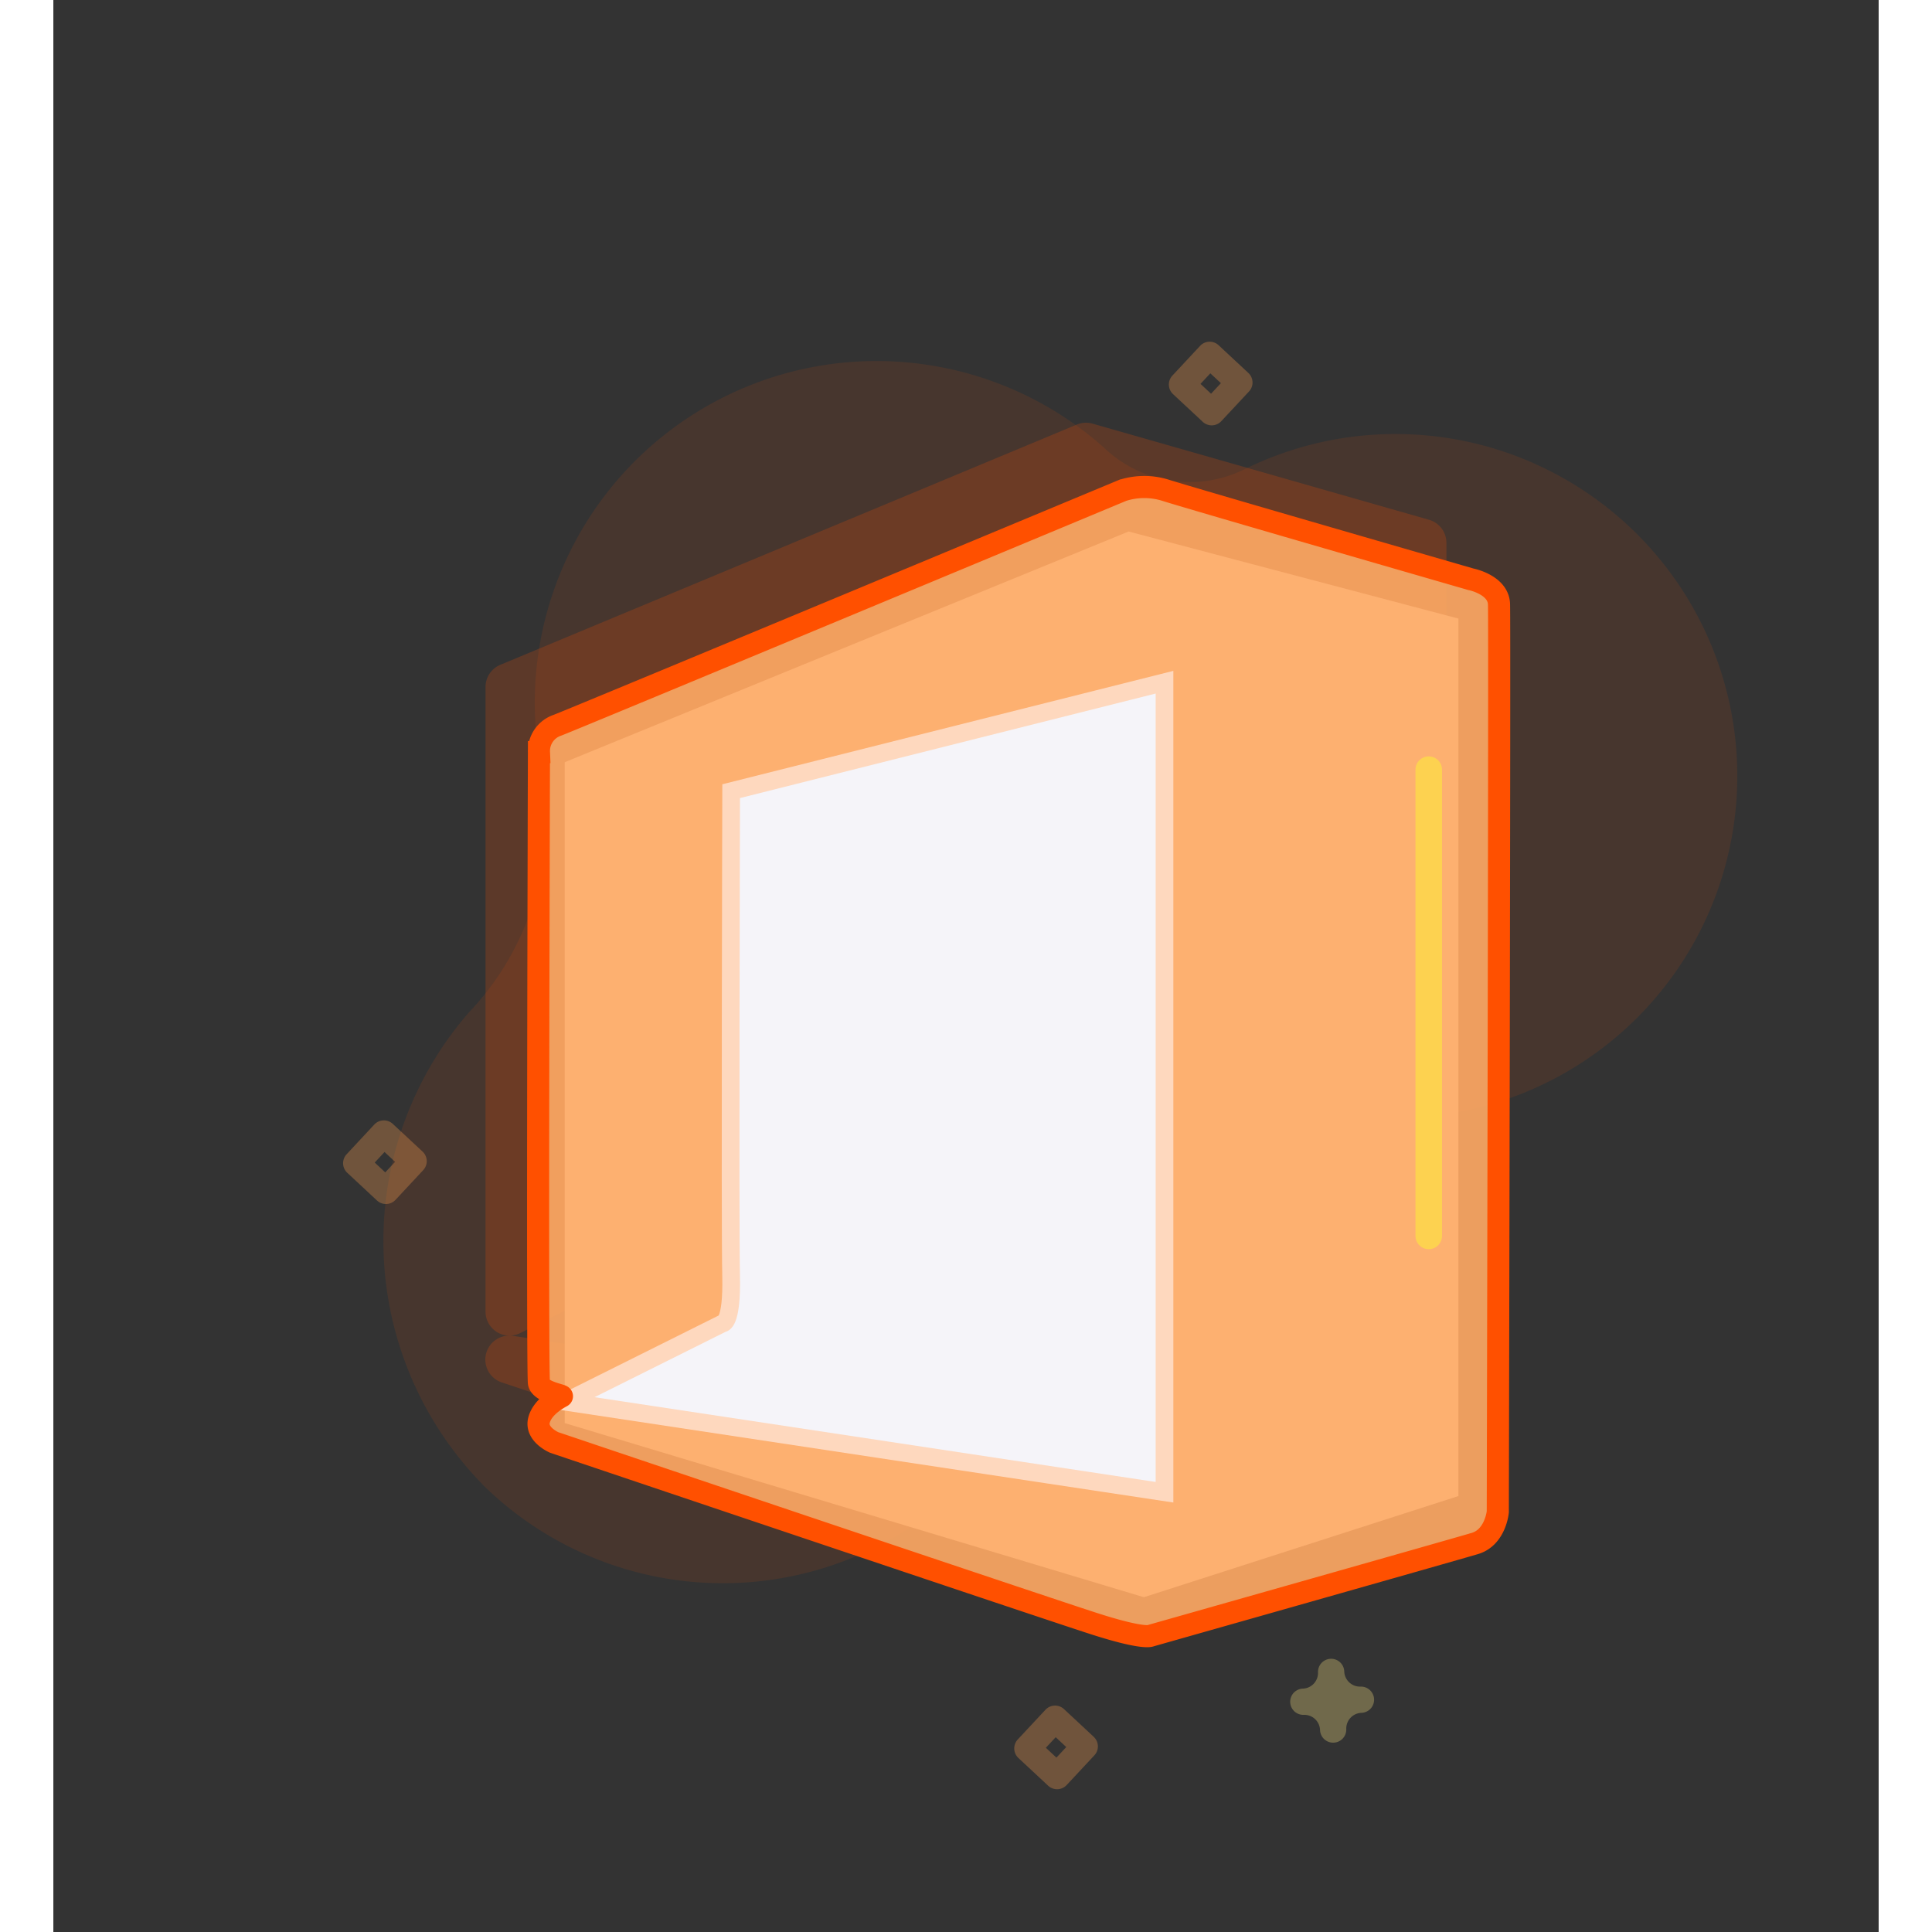 <?xml version="1.0" encoding="utf-8"?>

<!--
 * Copyright (c) 2020, WSO2 Inc. (http://www.wso2.org) All Rights Reserved.
 *
 * WSO2 Inc. licenses this file to you under the Apache License,
 * Version 2.0 (the "License"); you may not use this file except
 * in compliance with the License.
 * You may obtain a copy of the License at
 *
 *     http://www.apache.org/licenses/LICENSE-2.0
 *
 * Unless required by applicable law or agreed to in writing,
 * software distributed under the License is distributed on an
 * "AS IS" BASIS, WITHOUT WARRANTIES OR CONDITIONS OF ANY
 * KIND, either express or implied. See the License for the
 * specific language governing permissions and limitations
 * under the License.
-->

<svg id="office365-idp-illustration" class="icon" xmlns="http://www.w3.org/2000/svg" xmlns:xlink="http://www.w3.org/1999/xlink"
     width="100"
     height="100"
     viewBox="0 0 206.384 218.448">
    <rect x="0" y="0" width="206.384" height="218.448" fill="#333333" stroke="none"/>
    <g transform="translate(-1221.145 -38.201)">
        <path class="path fill primary" d="M165.587,136.08a38.571,38.571,0,0,0-22.877-23.645,14.006,14.006,0,0,1-9.034-12.915q0-.182,0-.377A38.651,38.651,0,0,0,63.922,77.1,31.541,31.541,0,0,1,38.68,90.187q-.441,0-.884.009A39.38,39.38,0,0,0,0,128.317a38.662,38.662,0,0,0,74.967,13.805,7.911,7.911,0,0,1,9.59-4.837l.15.042a7.891,7.891,0,0,1,5.747,8.226,38.66,38.66,0,1,0,75.127-9.48Z"
              transform="translate(1176.255 118.957) rotate(-47)" fill="#ff5000" opacity="0.1" />
        <path class="path fill primary" d="M426.315,170.61a1.484,1.484,0,0,1-1.484-1.484,1.78,1.78,0,0,0-1.778-1.778,1.484,1.484,0,1,1,0-2.969,1.78,1.78,0,0,0,1.778-1.778,1.484,1.484,0,1,1,2.969,0,1.781,1.781,0,0,0,1.778,1.778,1.484,1.484,0,0,1,0,2.969,1.781,1.781,0,0,0-1.778,1.778,1.484,1.484,0,0,1-1.484,1.484Z"
              transform="matrix(-0.035, -0.999, 0.999, -0.035, 1214.96, 662.194)" fill="#ffe783" opacity="0.3"/>
        <path class="path fill primary" d="M70.611,423.485a1.485,1.485,0,0,1-1.047-.434L66.311,419.8a1.484,1.484,0,0,1,0-2.095l3.252-3.252a1.484,1.484,0,0,1,2.095,0L74.91,417.7a1.484,1.484,0,0,1,0,2.095l-3.252,3.259A1.485,1.485,0,0,1,70.611,423.485Zm-1.154-4.735,1.154,1.154,1.154-1.154L70.611,417.6Z"
              transform="matrix(-0.035, -0.999, 0.999, -0.035, 842.773, 254.805)" fill="#ffa052" opacity="0.3"/>
        <path class="path fill primary" d="M396.921,114.711a1.475,1.475,0,0,1-1.047-.434l-3.252-3.252a1.484,1.484,0,0,1,0-2.095l3.252-3.252a1.484,1.484,0,0,1,2.095,0l3.252,3.252a1.484,1.484,0,0,1,0,2.095l-3.252,3.252a1.484,1.484,0,0,1-1.047.434Zm-1.155-4.733,1.155,1.154,1.154-1.154-1.154-1.154Z"
              transform="matrix(-0.035, -0.999, 0.999, -0.035, 1238.545, 636.151)" fill="#ffa052" opacity="0.3"/>
        <path class="path fill primary" d="M142.881,49.889a1.484,1.484,0,0,1-1.047-.434L138.581,46.2a1.484,1.484,0,0,1,0-2.095l3.252-3.252a1.484,1.484,0,0,1,2.095,0l3.252,3.252a1.484,1.484,0,0,1,0,2.095l-3.252,3.252a1.475,1.475,0,0,1-1.047.434Zm-1.154-4.735,1.154,1.154,1.154-1.154L142.881,44Z"
              transform="matrix(-0.035, -0.999, 0.999, -0.035, 1311.897, 225.884)" fill="#ffa052" opacity="0.3"/>
        <path class="path fill primary" d="M149.328,10.97,111.3.106a2.717,2.717,0,0,0-1.793.1L44.319,27.371a2.716,2.716,0,0,0-1.668,2.5V100.5a2.716,2.716,0,0,0,2.689,2.716,2.716,2.716,0,0,0-.831,5.3L109.7,130.24a2.8,2.8,0,0,0,.858.136,2.719,2.719,0,0,0,.744-.109L149.328,119.4a2.716,2.716,0,0,0,1.972-2.608V13.578A2.717,2.717,0,0,0,149.328,10.97ZM46.584,102.926l16.3-8.149a2.716,2.716,0,0,0,1.5-2.428V34.716l48.892-12.223v91.135L45.78,103.246a2.359,2.359,0,0,0-.386-.033A2.751,2.751,0,0,0,46.584,102.926Z"
              transform="translate(1227.359 86)" fill="#ff5000" opacity="0.2"/>
        <path d="M4266.966-1960.017v-73.6l63.76-26.086,37.287,9.844v99.216l-35.563,11.438-65.483-19.688Z"
              transform="translate(-2988 2158)" fill="#f5f4f9"/>
        <path class="path fill primary" d="M149.328,10.97,111.3.106a2.717,2.717,0,0,0-1.793.1L44.319,27.371a2.716,2.716,0,0,0-1.668,2.5V100.5a2.716,2.716,0,0,0,2.689,2.716,2.716,2.716,0,0,0-.831,5.3L109.7,130.24a2.8,2.8,0,0,0,.858.136,2.719,2.719,0,0,0,.744-.109L149.328,119.4a2.716,2.716,0,0,0,1.972-2.608V13.578A2.717,2.717,0,0,0,149.328,10.97ZM46.584,102.926l16.3-8.149a2.716,2.716,0,0,0,1.5-2.428V34.716l48.892-12.223v91.135L45.78,103.246a2.359,2.359,0,0,0-.386-.033A2.751,2.751,0,0,0,46.584,102.926Z"
              transform="translate(1233.359 93)" fill="#ffa052" opacity="0.9"/>
        <path class="path fill stroke primary" d="M4285.782-2030.342l49-12.321v91.59l-67.724-10.232,17.75-8.853s1.1.151.969-5.407S4285.782-2030.342,4285.782-2030.342Z"
              transform="translate(-2988 2158)" fill="#f5f4f9" stroke="#ffd5b8" stroke-width="2" style="fill-opacity: 0.1;"/>
        <path class="path fill stroke primary" d="M4266.148-2037.8c2.3-.882,63.888-26.548,63.888-26.548a8.042,8.042,0,0,1,4.917,0c2.67.86,34.467,10.046,34.467,10.046s3.093.6,3.183,2.8-.136,102.646-.136,102.646-.265,2.881-2.587,3.575-36.676,10.431-36.676,10.431-.724.438-6.154-1.29-61.271-20.559-61.271-20.559-2.119-.9-1.727-2.5,2.369-2.587,2.587-2.715-2.375-.468-2.587-1.508,0-71.339,0-71.339A3.065,3.065,0,0,1,4266.148-2037.8Z"
              transform="translate(-2988 2158)" fill="#f5f4f9" stroke="#ff5000" stroke-width="2.5" style="fill-opacity: 0.1;"/>
        <path class="path fill stroke primary" d="M4366.659-2041.777v52.721" transform="translate(-2990 2167)" fill="#f5f4f9" stroke="#fdd250"
              stroke-linecap="round" stroke-width="3" style="fill-opacity: 0.1;"/>
    </g>
</svg>
